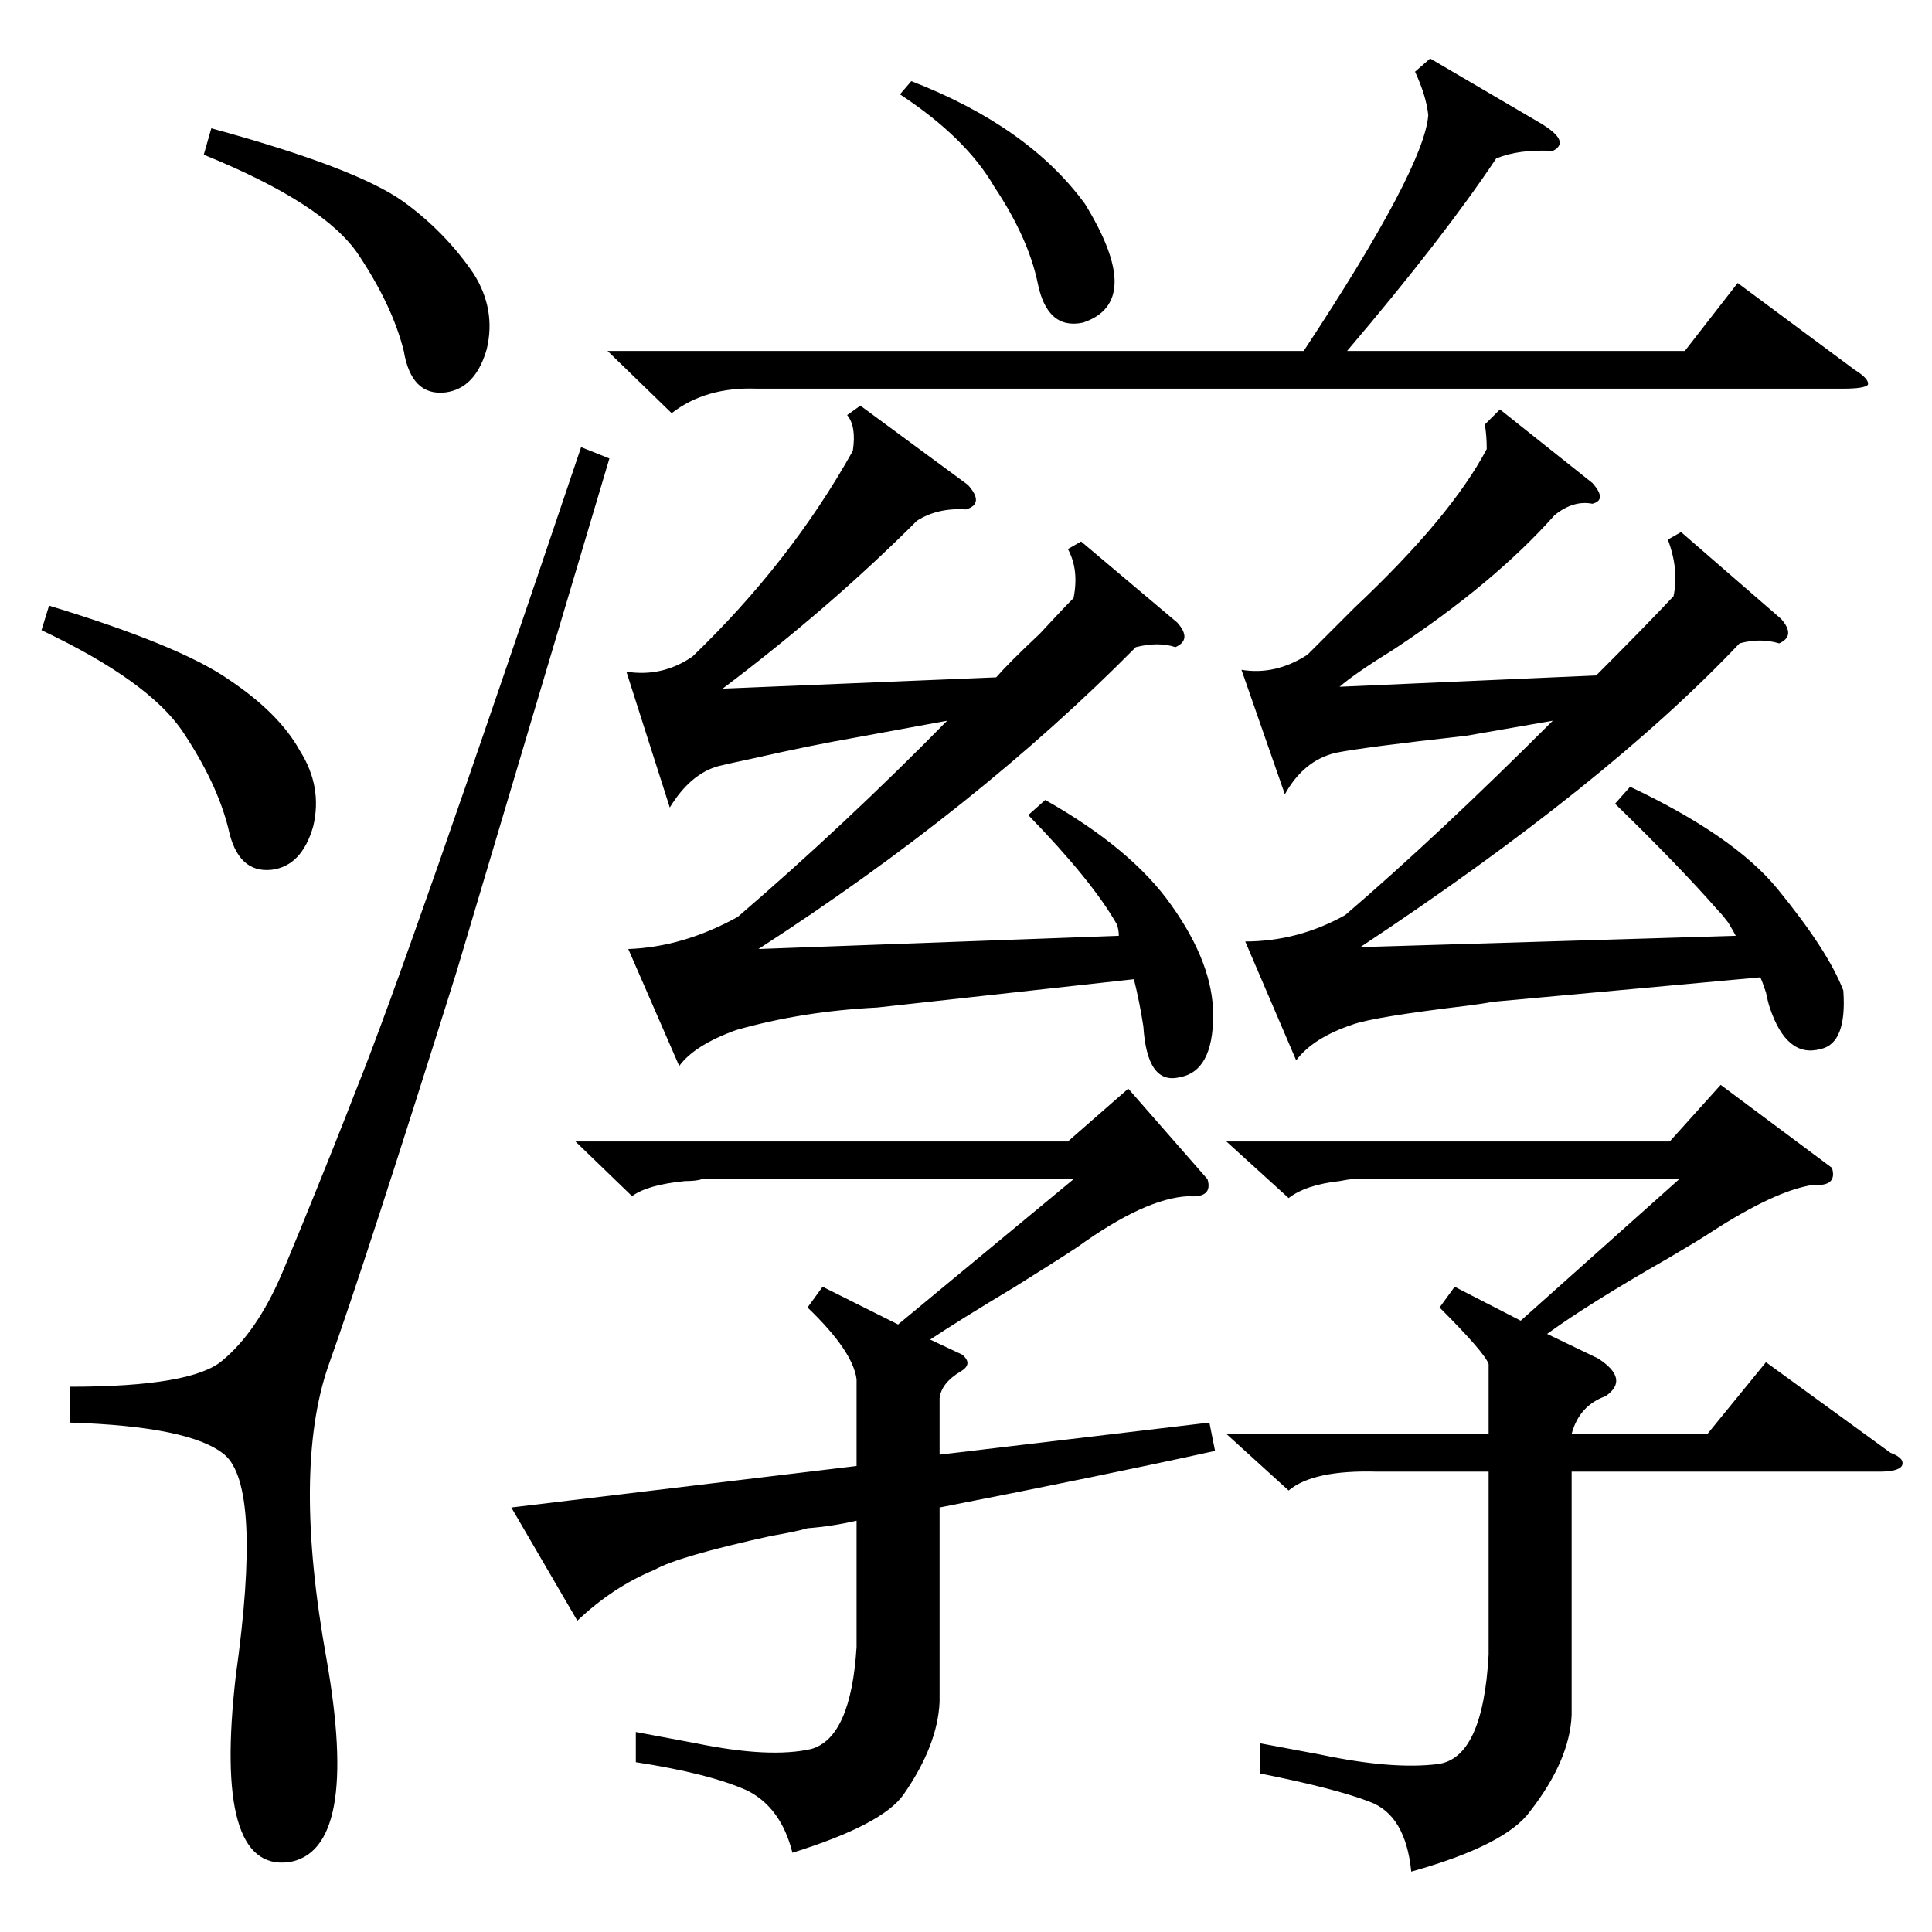 <?xml version="1.0" standalone="no"?>
<!DOCTYPE svg PUBLIC "-//W3C//DTD SVG 1.1//EN" "http://www.w3.org/Graphics/SVG/1.1/DTD/svg11.dtd" >
<svg xmlns="http://www.w3.org/2000/svg" xmlns:xlink="http://www.w3.org/1999/xlink" version="1.1" viewBox="0 -205 1024 1024">
  <g transform="matrix(1 0 0 -1 0 819)">
   <path fill="currentColor"
d="M513 767q9 -10 -1 -13q-15 1 -26 -6q-46 -46 -103 -89l145 6q7 8 23 23q12 13 18 19q3 15 -3 26l7 4l51 -43q8 -9 -1 -13q-9 3 -21 0q-84 -85 -200 -160l191 7q0 3 -1 6q-13 23 -47 58l9 8q46 -26 67 -56q22 -31 22 -58q0 -30 -18 -33q-17 -4 -19 27q-2 13 -5 25
l-136 -15q-40 -2 -75 -12q-22 -8 -30 -19l-27 62q29 1 58 17q57 49 111 104l-49 -9q-23 -4 -54 -11q-14 -3 -18 -4q-15 -4 -26 -22l-23 72q19 -3 35 8q52 50 85 109q2 13 -3 19l7 5zM856 598l8 9q55 -26 78 -54q27 -33 35 -54q2 -28 -12 -31q-18 -5 -27 22q-1 3 -2 8
q-2 6 -3 8l-142 -13q-5 -1 -13 -2q-50 -6 -61 -10q-21 -7 -30 -19l-27 63q28 0 53 14q49 42 110 103l-46 -8q-54 -6 -69 -9q-17 -4 -27 -22l-23 66q18 -3 35 8l25 25q51 48 70 84q0 7 -1 13l8 8l49 -39q8 -9 0 -11q-10 2 -20 -6q-32 -36 -85 -71q-21 -13 -29 -20l136 6
q26 26 41 42q3 14 -3 30l7 4l53 -46q8 -9 -1 -13q-10 3 -21 0q-71 -75 -201 -161l199 6q-1 2 -4 7q-3 4 -5 6q-21 24 -55 57zM641 270l3 -15q-59 -13 -146 -30v-103q-1 -23 -19 -49q-11 -16 -59 -31q-6 24 -24 33q-20 9 -59 15v16l32 -6q39 -8 61 -3q21 6 24 54v67
q-13 -3 -26 -4q-7 -2 -19 -4q-50 -11 -62 -18q-22 -9 -41 -27l-35 60l183 22v46q-2 15 -26 38l8 11l40 -20l93 77h-197q-3 -1 -9 -1q-20 -2 -28 -8l-30 29h261l32 28l42 -48q3 -10 -10 -9q-23 -1 -59 -27q-9 -6 -33 -21q-30 -18 -45 -28l17 -8q6 -5 -1 -9q-10 -6 -11 -14
v-30zM763 331l8 11l35 -18l84 75h-173q-2 0 -7 -1q-18 -2 -27 -9l-33 30h235l27 30l59 -44q3 -10 -10 -9q-20 -3 -54 -25q-6 -4 -23 -14q-42 -24 -64 -40l27 -13q17 -11 4 -20q-14 -5 -18 -20h72l31 38l66 -48q8 -3 6 -7q-2 -3 -12 -3h-163v-129q-1 -24 -22 -51
q-13 -18 -63 -32q-3 30 -22 37q-18 7 -58 15v16l32 -6q38 -8 62 -5t27 58v97h-59q-34 1 -47 -10l-33 30h139v37q-2 6 -26 30zM308 787l15 -6l-81 -272q-48 -153 -68 -209q-19 -55 -1 -155q18 -102 -20 -108q-40 -5 -28 99q14 100 -6 117q-18 15 -82 17v19q65 0 81 14
q18 15 31 45q3 7 10 24q18 44 30 75q27 67 119 340zM758 993l58 -34q17 -10 7 -15q-18 1 -30 -4q-28 -42 -79 -102h179l28 36l62 -46q8 -5 7 -8q-2 -2 -13 -2h-576q-27 1 -45 -13l-34 33h369q64 97 66 125q-1 10 -7 23zM108 942l4 14q77 -21 102 -39q22 -16 37 -38
q12 -19 7 -40q-6 -21 -22 -23q-18 -2 -22 22q-6 24 -24 51t-82 53zM22 690l4 13q69 -21 95 -39q27 -18 38 -38q12 -19 7 -40q-6 -21 -22 -23q-18 -2 -23 22q-6 24 -24 51t-75 54zM477 974l6 7q62 -24 92 -65q32 -52 -1 -63q-19 -4 -24 21q-5 24 -23 51q-15 26 -50 49z" />
  </g>

</svg>
